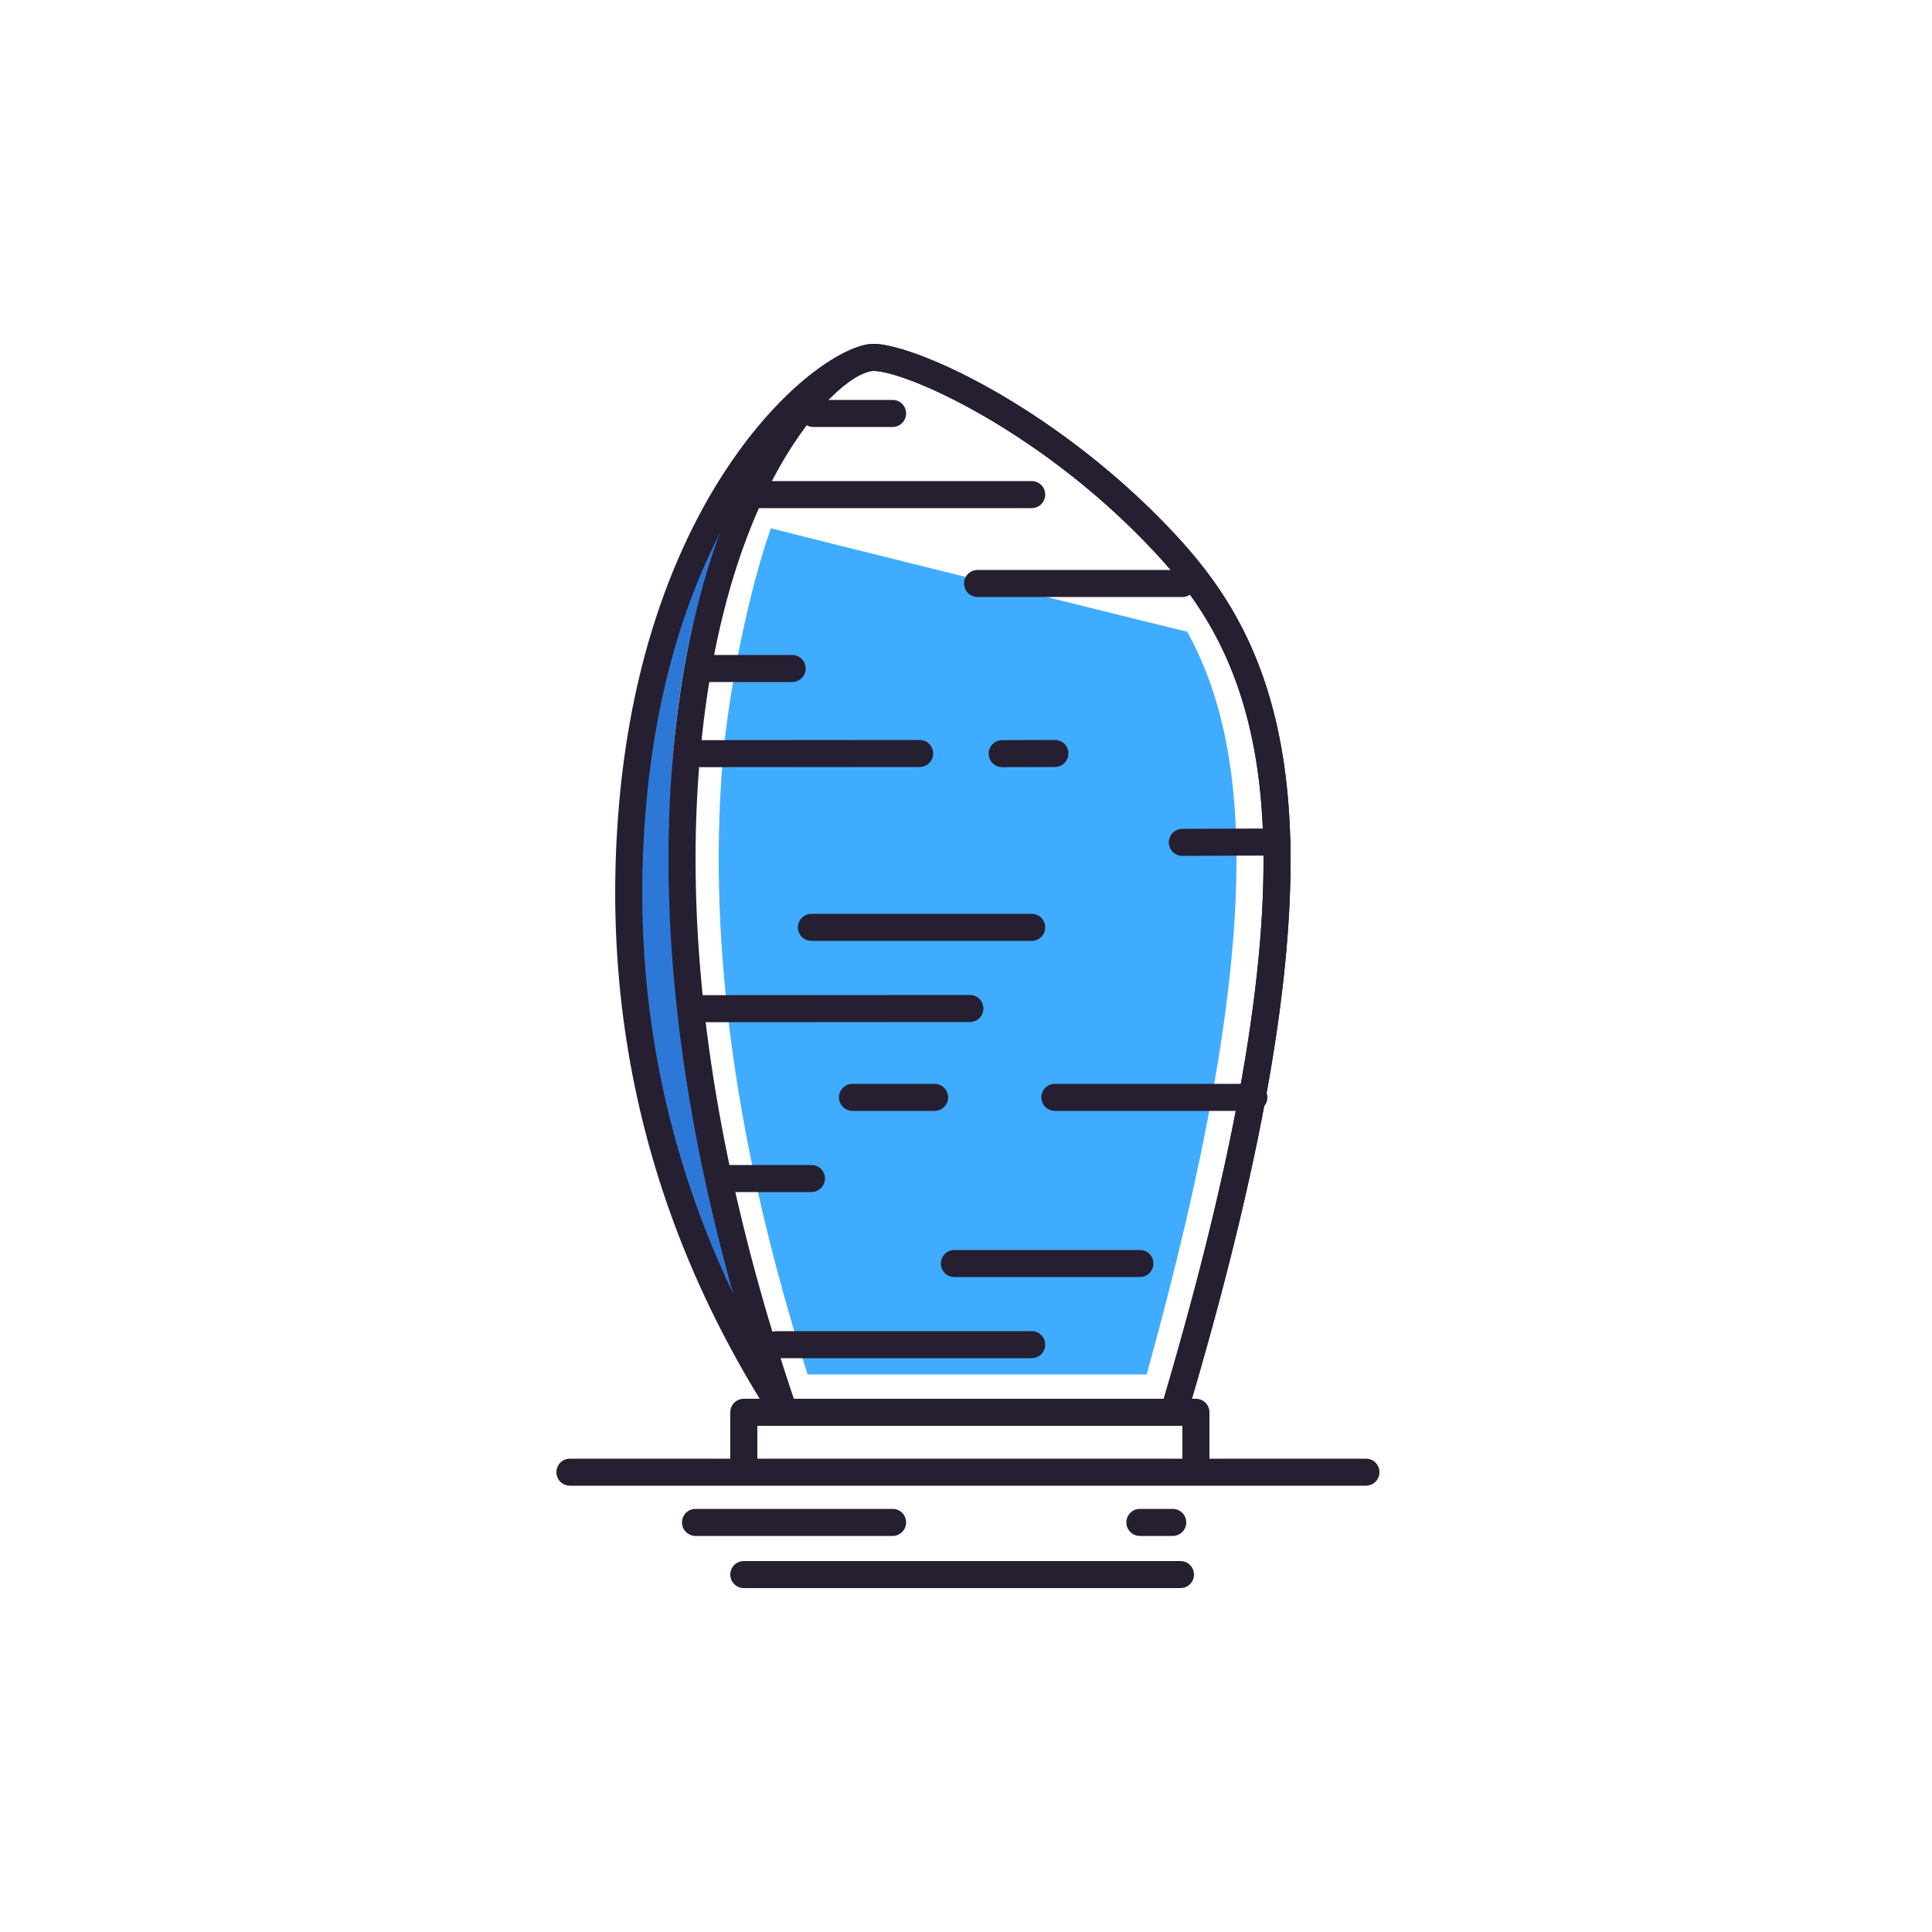 <?xml version="1.0" standalone="no"?><!DOCTYPE svg PUBLIC "-//W3C//DTD SVG 1.1//EN" "http://www.w3.org/Graphics/SVG/1.1/DTD/svg11.dtd"><svg t="1727188642816" class="icon" viewBox="0 0 1024 1024" version="1.1" xmlns="http://www.w3.org/2000/svg" p-id="8438" xmlns:xlink="http://www.w3.org/1999/xlink" width="16" height="16"><path d="M404.091 234.009c-32.578 34.066-66.712 124.604-71.895 187.453-9.482 114.962 17.986 223.648 82.403 326.058-75.694-217.373-79.196-388.542-10.506-513.511z" fill="#2D78D6" p-id="8439"></path><path d="M607.754 728.494c64.41-232.149 54.989-332.528 21.514-393.699 0.059 0.246-220.06-54.44-220.668-54.811-10.691 29.817-22.37 83.653-25.661 124.453-7.83 97.02 7.209 205.04 45.107 324.059h179.708z" fill="#3FACFF" p-id="8440"></path><path d="M419.547 741.376h197.251c40.694-137.794 57.62-240.759 51.757-314.651-5.657-71.242-32.356-108.405-57.731-135.361C549.061 225.745 479.062 196.608 462.879 196.608c-5.954 0-32.444 12.833-60.668 52.126-23.233 32.344-52.498 89.977-59.994 180.851-9.2 111.536 16.814 216.412 77.332 311.792m202.602 14.336H415.623a7.168 7.168 0 0 1-6.025-3.285c-63.762-98.97-91.238-207.987-81.668-324.02C342.122 256.324 435.245 182.272 462.879 182.272c22.671 0 97.04 34.093 158.386 99.267 27.081 28.77 55.575 68.385 61.579 144.054 6.083 76.597-11.524 182.905-53.821 324.997a7.166 7.166 0 0 1-6.871 5.122" fill="#261F31" p-id="8441"></path><path d="M420.762 741.376h196.039c40.69-137.794 57.618-240.759 51.755-314.651-5.657-71.242-32.356-108.405-57.729-135.361C551.981 228.848 480.451 196.608 462.879 196.608c-15.098 0-78.813 53.623-91.955 205.441-8.753 101.12 8.014 215.267 49.836 339.327m201.392 14.336H415.623a7.168 7.168 0 0 1-6.783-4.85c-43.678-127.838-61.241-245.61-52.201-350.048C370.115 245.158 437.182 182.272 462.879 182.272c22.045 0 97.931 35.037 158.386 99.267 27.081 28.77 55.575 68.385 61.583 144.054 6.076 76.597-11.528 182.905-53.828 324.997a7.166 7.166 0 0 1-6.869 5.122" fill="#261F31" p-id="8442"></path><path d="M633.856 780.288a7.168 7.168 0 0 1-7.168-7.168V755.712H401.408v17.408a7.168 7.168 0 1 1-14.336 0v-24.576a7.168 7.168 0 0 1 7.168-7.168h239.616a7.168 7.168 0 0 1 7.168 7.168v24.576a7.168 7.168 0 0 1-7.168 7.168M546.816 719.872h-135.186a7.168 7.168 0 0 1 0-14.336H546.816a7.168 7.168 0 1 1 0 14.336M626.688 453.632a7.168 7.168 0 0 1-0.027-14.336l50.176-0.188c4.016 0.023 7.18 3.185 7.195 7.141a7.168 7.168 0 0 1-7.141 7.195l-50.176 0.188H626.688zM419.84 361.472h-49.181a7.168 7.168 0 0 1 0-14.336H419.84a7.168 7.168 0 1 1 0 14.336M369.664 541.79a7.168 7.168 0 0 1-0.004-14.336l144.384-0.094H514.048a7.168 7.168 0 0 1 0.004 14.336l-144.384 0.094h-0.004zM371.712 406.62a7.168 7.168 0 0 1-0.006-14.336l115.712-0.092H487.424a7.168 7.168 0 0 1 0.006 14.336l-115.712 0.092h-0.006zM531.2 406.62a7.168 7.168 0 0 1-0.025-14.336l27.904-0.092H559.104a7.168 7.168 0 0 1 0.025 14.336l-27.904 0.092h-0.025zM473.088 226.304h-41.984a7.168 7.168 0 1 1 0-14.336H473.088a7.168 7.168 0 1 1 0 14.336M626.688 316.416h-108.544a7.168 7.168 0 1 1 0-14.336h108.544a7.168 7.168 0 1 1 0 14.336M546.816 269.312h-145.408a7.168 7.168 0 1 1 0-14.336h145.408a7.168 7.168 0 1 1 0 14.336M546.816 498.688h-116.736a7.168 7.168 0 1 1 0-14.336h116.736a7.168 7.168 0 1 1 0 14.336M430.08 631.808h-46.08a7.168 7.168 0 1 1 0-14.336H430.08a7.168 7.168 0 1 1 0 14.336M604.16 676.864h-98.304a7.168 7.168 0 1 1 0-14.336h98.304a7.168 7.168 0 1 1 0 14.336" fill="#261F31" p-id="8443"></path><path d="M723.968 787.456h-421.888a7.168 7.168 0 1 1 0-14.336h421.888a7.168 7.168 0 1 1 0 14.336M473.088 814.08h-104.448a7.168 7.168 0 1 1 0-14.336h104.448a7.168 7.168 0 1 1 0 14.336M621.568 814.08H604.16a7.168 7.168 0 1 1 0-14.336h17.408a7.168 7.168 0 1 1 0 14.336M625.664 841.728h-231.424a7.168 7.168 0 1 1 0-14.336h231.424a7.168 7.168 0 1 1 0 14.336M664.576 588.8H559.104a7.168 7.168 0 1 1 0-14.336h105.472a7.168 7.168 0 1 1 0 14.336M495.36 588.8h-43.52a7.168 7.168 0 1 1 0-14.336h43.52a7.168 7.168 0 1 1 0 14.336" fill="#261F31" p-id="8444"></path></svg>